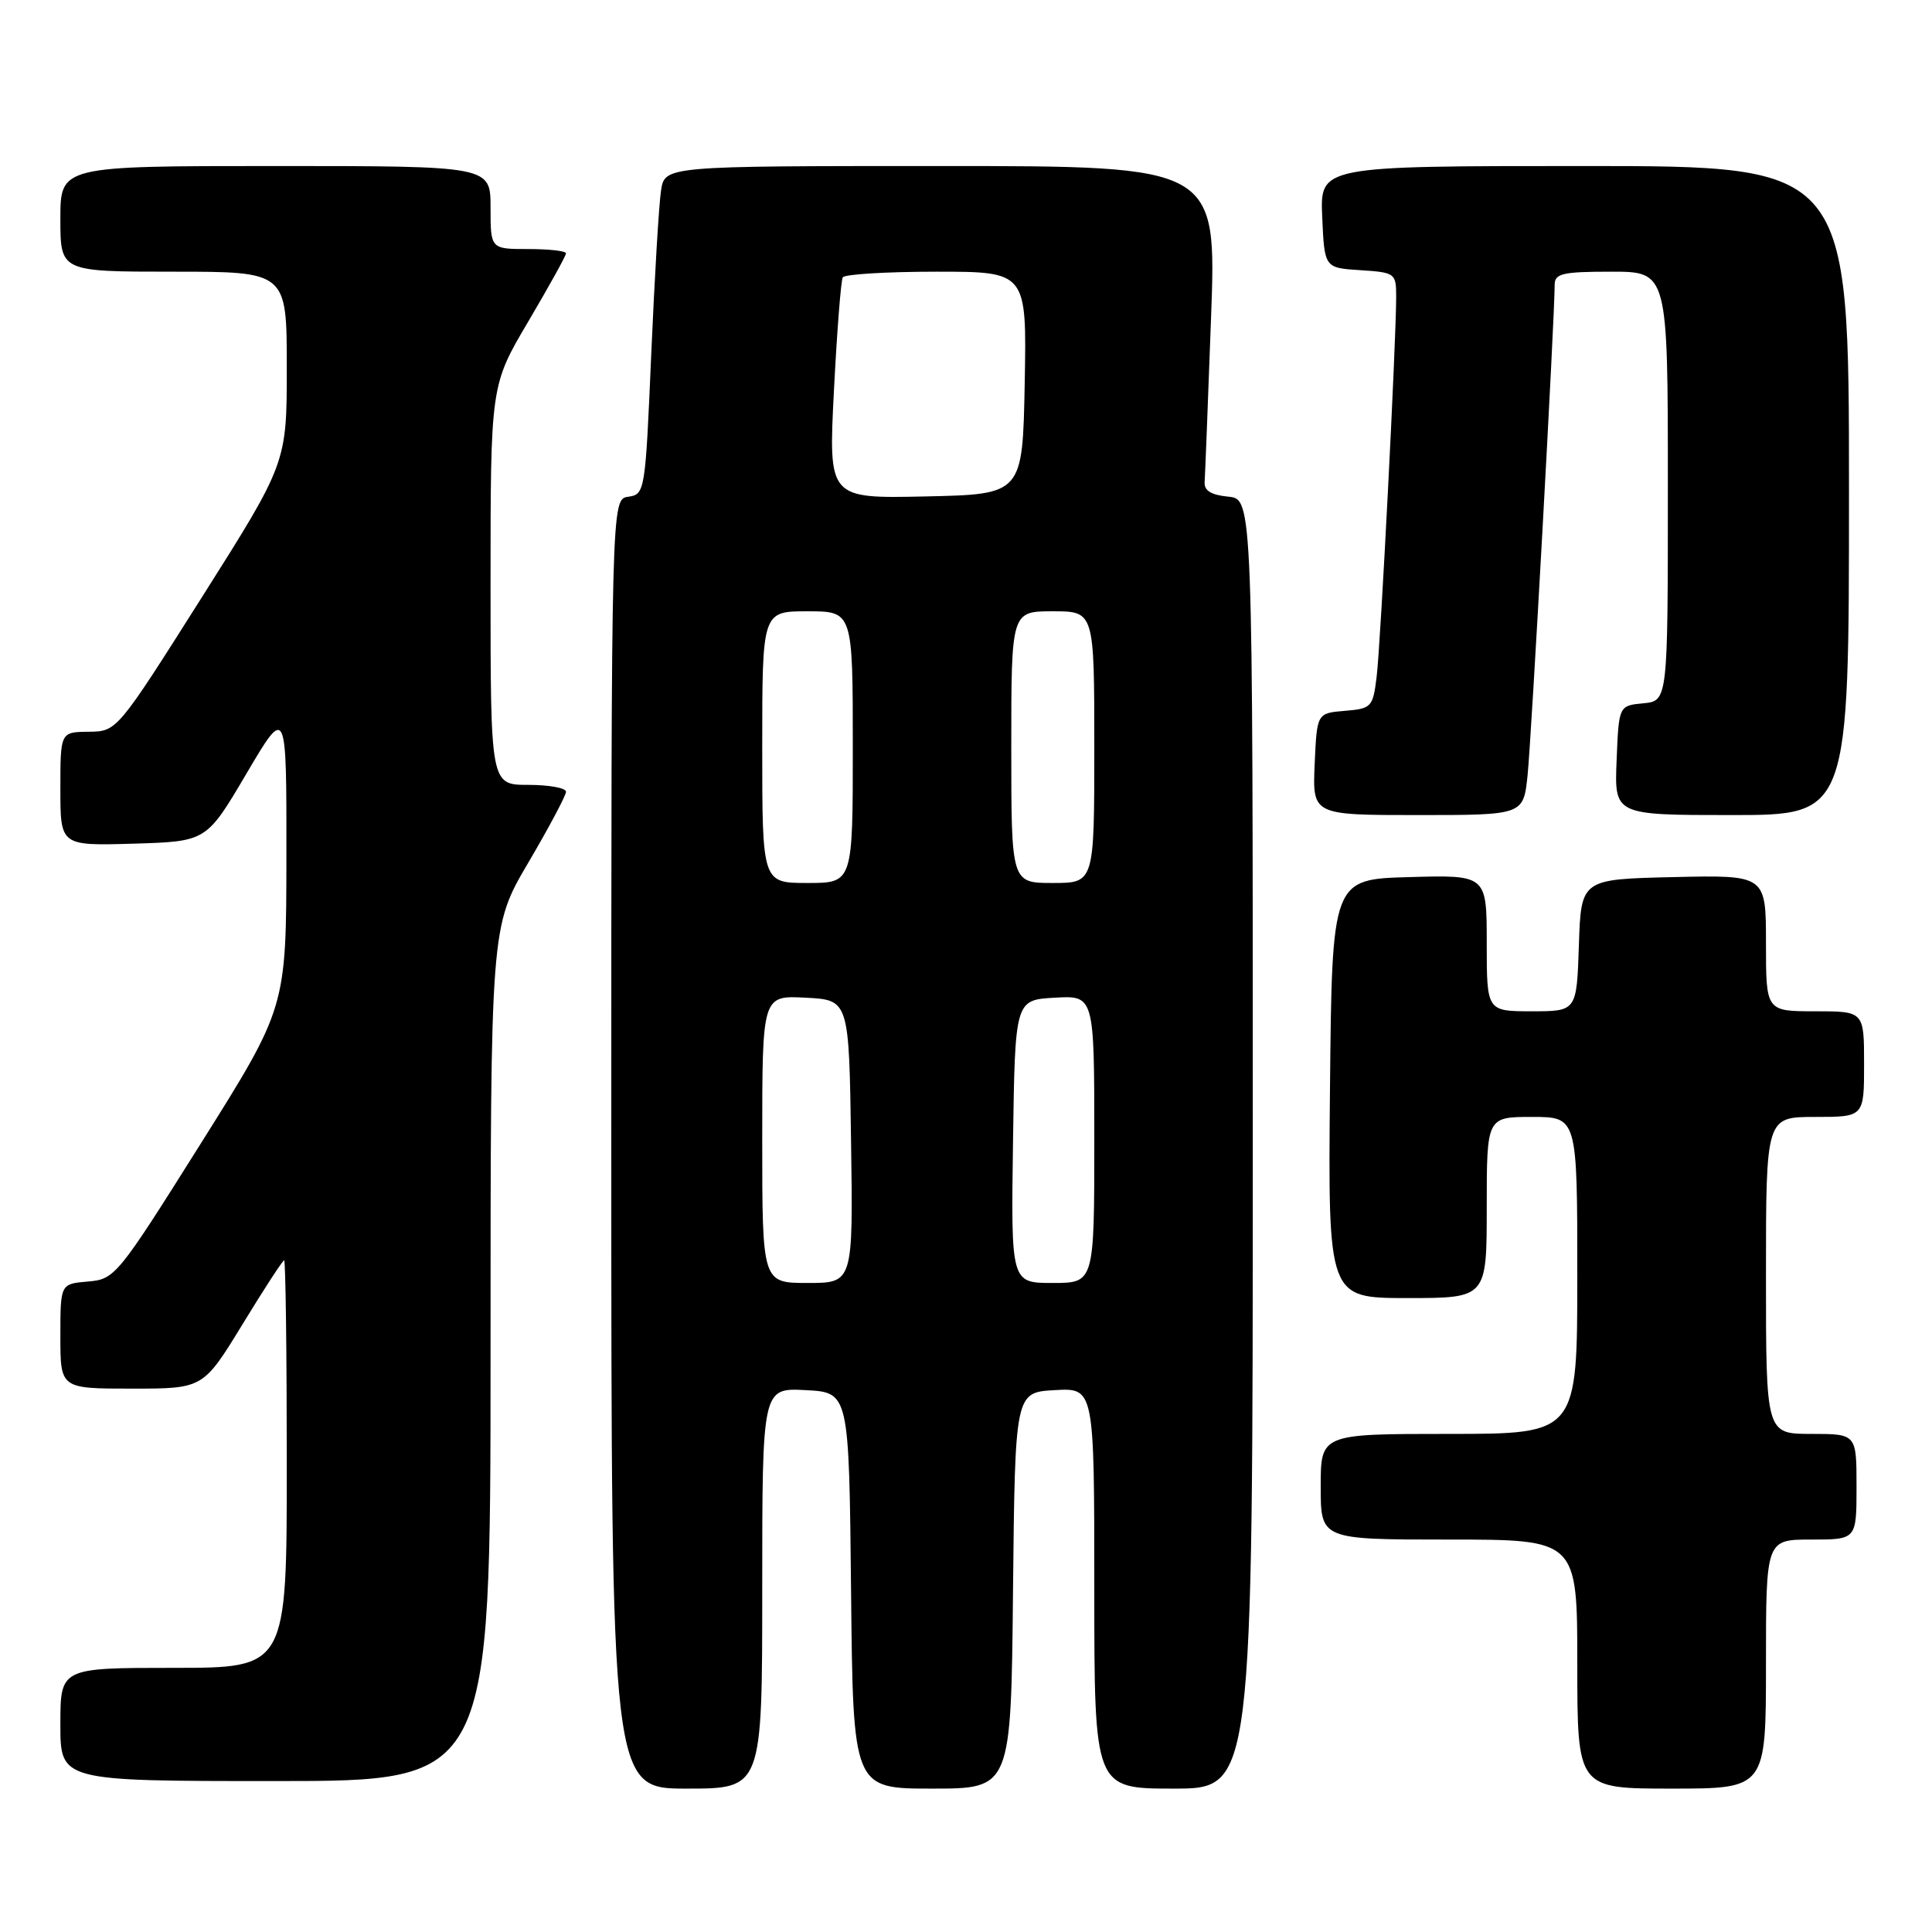 <?xml version="1.0" encoding="UTF-8" standalone="no"?>
<!DOCTYPE svg PUBLIC "-//W3C//DTD SVG 1.1//EN" "http://www.w3.org/Graphics/SVG/1.1/DTD/svg11.dtd" >
<svg xmlns="http://www.w3.org/2000/svg" xmlns:xlink="http://www.w3.org/1999/xlink" version="1.1" viewBox="0 0 256 256">
 <g >
 <path fill="currentColor"
d=" M 101.00 210.45 C 101.00 183.90 101.00 183.90 106.75 184.20 C 112.50 184.50 112.50 184.50 112.77 210.75 C 113.03 237.00 113.03 237.00 123.50 237.00 C 133.97 237.00 133.97 237.00 134.23 210.75 C 134.50 184.50 134.50 184.50 139.75 184.20 C 145.00 183.90 145.00 183.90 145.00 210.45 C 145.00 237.00 145.00 237.00 155.50 237.00 C 166.00 237.00 166.00 237.00 166.00 151.56 C 166.00 66.13 166.00 66.13 162.75 65.81 C 160.48 65.59 159.54 65.01 159.62 63.88 C 159.68 62.98 160.07 53.19 160.47 42.13 C 161.21 22.00 161.21 22.00 124.65 22.00 C 88.09 22.00 88.09 22.00 87.59 25.25 C 87.31 27.04 86.73 36.83 86.29 47.00 C 85.51 65.15 85.46 65.51 83.25 65.82 C 81.00 66.14 81.00 66.14 81.00 151.57 C 81.00 237.00 81.00 237.00 91.00 237.00 C 101.00 237.00 101.00 237.00 101.00 210.45 Z  M 234.00 220.50 C 234.00 204.00 234.00 204.00 240.00 204.00 C 246.00 204.00 246.00 204.00 246.00 197.00 C 246.00 190.00 246.00 190.00 240.00 190.00 C 234.00 190.00 234.00 190.00 234.00 169.00 C 234.00 148.00 234.00 148.00 240.50 148.00 C 247.00 148.00 247.00 148.00 247.00 141.00 C 247.00 134.00 247.00 134.00 240.50 134.00 C 234.00 134.00 234.00 134.00 234.00 124.97 C 234.00 115.94 234.00 115.94 221.75 116.22 C 209.50 116.50 209.50 116.50 209.21 125.25 C 208.92 134.00 208.92 134.00 202.96 134.00 C 197.00 134.00 197.00 134.00 197.00 124.97 C 197.00 115.93 197.00 115.93 186.75 116.22 C 176.50 116.50 176.50 116.50 176.23 144.25 C 175.97 172.00 175.97 172.00 186.48 172.00 C 197.00 172.00 197.00 172.00 197.00 160.00 C 197.00 148.00 197.00 148.00 203.00 148.00 C 209.00 148.00 209.00 148.00 209.00 169.00 C 209.00 190.00 209.00 190.00 192.00 190.00 C 175.00 190.00 175.00 190.00 175.00 197.00 C 175.00 204.00 175.00 204.00 192.00 204.00 C 209.00 204.00 209.00 204.00 209.00 220.50 C 209.00 237.00 209.00 237.00 221.50 237.00 C 234.00 237.00 234.00 237.00 234.00 220.50 Z  M 65.00 179.40 C 65.00 122.80 65.00 122.80 70.00 114.31 C 72.75 109.63 75.00 105.40 75.00 104.91 C 75.00 104.41 72.75 104.00 70.00 104.00 C 65.00 104.00 65.00 104.00 65.00 77.53 C 65.00 51.06 65.00 51.06 70.00 42.60 C 72.75 37.94 75.00 33.88 75.00 33.57 C 75.00 33.25 72.75 33.00 70.00 33.00 C 65.00 33.00 65.00 33.00 65.00 27.50 C 65.00 22.00 65.00 22.00 36.50 22.00 C 8.00 22.00 8.00 22.00 8.00 29.00 C 8.00 36.00 8.00 36.00 23.00 36.00 C 38.00 36.00 38.00 36.00 38.00 48.68 C 38.00 61.35 38.00 61.35 26.75 79.14 C 15.50 96.92 15.50 96.92 11.75 96.96 C 8.00 97.00 8.00 97.00 8.00 104.54 C 8.00 112.07 8.00 112.07 17.68 111.79 C 27.36 111.50 27.36 111.50 32.66 102.50 C 37.97 93.50 37.97 93.50 37.95 113.50 C 37.93 133.50 37.93 133.50 26.62 151.50 C 15.57 169.09 15.23 169.51 11.65 169.81 C 8.00 170.12 8.00 170.12 8.00 177.06 C 8.00 184.00 8.00 184.00 17.46 184.00 C 26.92 184.00 26.92 184.00 32.12 175.50 C 34.97 170.82 37.46 167.00 37.65 167.00 C 37.84 167.00 38.00 179.15 38.00 194.00 C 38.00 221.00 38.00 221.00 23.00 221.00 C 8.00 221.00 8.00 221.00 8.00 228.50 C 8.00 236.00 8.00 236.00 36.50 236.00 C 65.00 236.00 65.00 236.00 65.00 179.40 Z  M 202.41 102.75 C 202.91 98.01 206.01 41.96 206.00 37.75 C 206.00 36.24 207.02 36.00 213.50 36.00 C 221.00 36.00 221.00 36.00 221.00 64.44 C 221.00 92.87 221.00 92.87 217.75 93.19 C 214.50 93.50 214.50 93.50 214.21 100.75 C 213.91 108.00 213.91 108.00 229.46 108.00 C 245.00 108.00 245.00 108.00 245.00 65.00 C 245.00 22.00 245.00 22.00 209.95 22.00 C 174.91 22.00 174.91 22.00 175.20 28.75 C 175.50 35.50 175.50 35.50 180.25 35.80 C 184.86 36.10 185.00 36.20 185.00 39.30 C 185.00 45.25 182.94 85.47 182.41 89.69 C 181.92 93.70 181.73 93.90 178.20 94.19 C 174.50 94.50 174.50 94.50 174.20 101.25 C 173.91 108.00 173.91 108.00 187.88 108.00 C 201.86 108.00 201.86 108.00 202.41 102.75 Z  M 101.00 150.95 C 101.00 131.90 101.00 131.90 106.75 132.20 C 112.50 132.50 112.50 132.50 112.77 151.25 C 113.04 170.00 113.04 170.00 107.02 170.00 C 101.00 170.00 101.00 170.00 101.00 150.95 Z  M 134.23 151.25 C 134.50 132.50 134.50 132.50 139.75 132.20 C 145.00 131.90 145.00 131.90 145.00 150.95 C 145.00 170.00 145.00 170.00 139.48 170.00 C 133.96 170.00 133.96 170.00 134.23 151.25 Z  M 101.00 99.00 C 101.00 81.00 101.00 81.00 107.00 81.00 C 113.00 81.00 113.00 81.00 113.00 99.00 C 113.00 117.00 113.00 117.00 107.00 117.00 C 101.00 117.00 101.00 117.00 101.00 99.00 Z  M 134.00 99.00 C 134.00 81.00 134.00 81.00 139.50 81.00 C 145.00 81.00 145.00 81.00 145.00 99.00 C 145.00 117.00 145.00 117.00 139.50 117.00 C 134.00 117.00 134.00 117.00 134.00 99.00 Z  M 110.50 51.78 C 110.90 43.93 111.43 37.16 111.67 36.75 C 111.92 36.34 117.50 36.00 124.09 36.00 C 136.05 36.00 136.05 36.00 135.78 50.75 C 135.50 65.50 135.50 65.50 122.64 65.78 C 109.77 66.06 109.77 66.06 110.50 51.78 Z "/>
</g>
</svg>